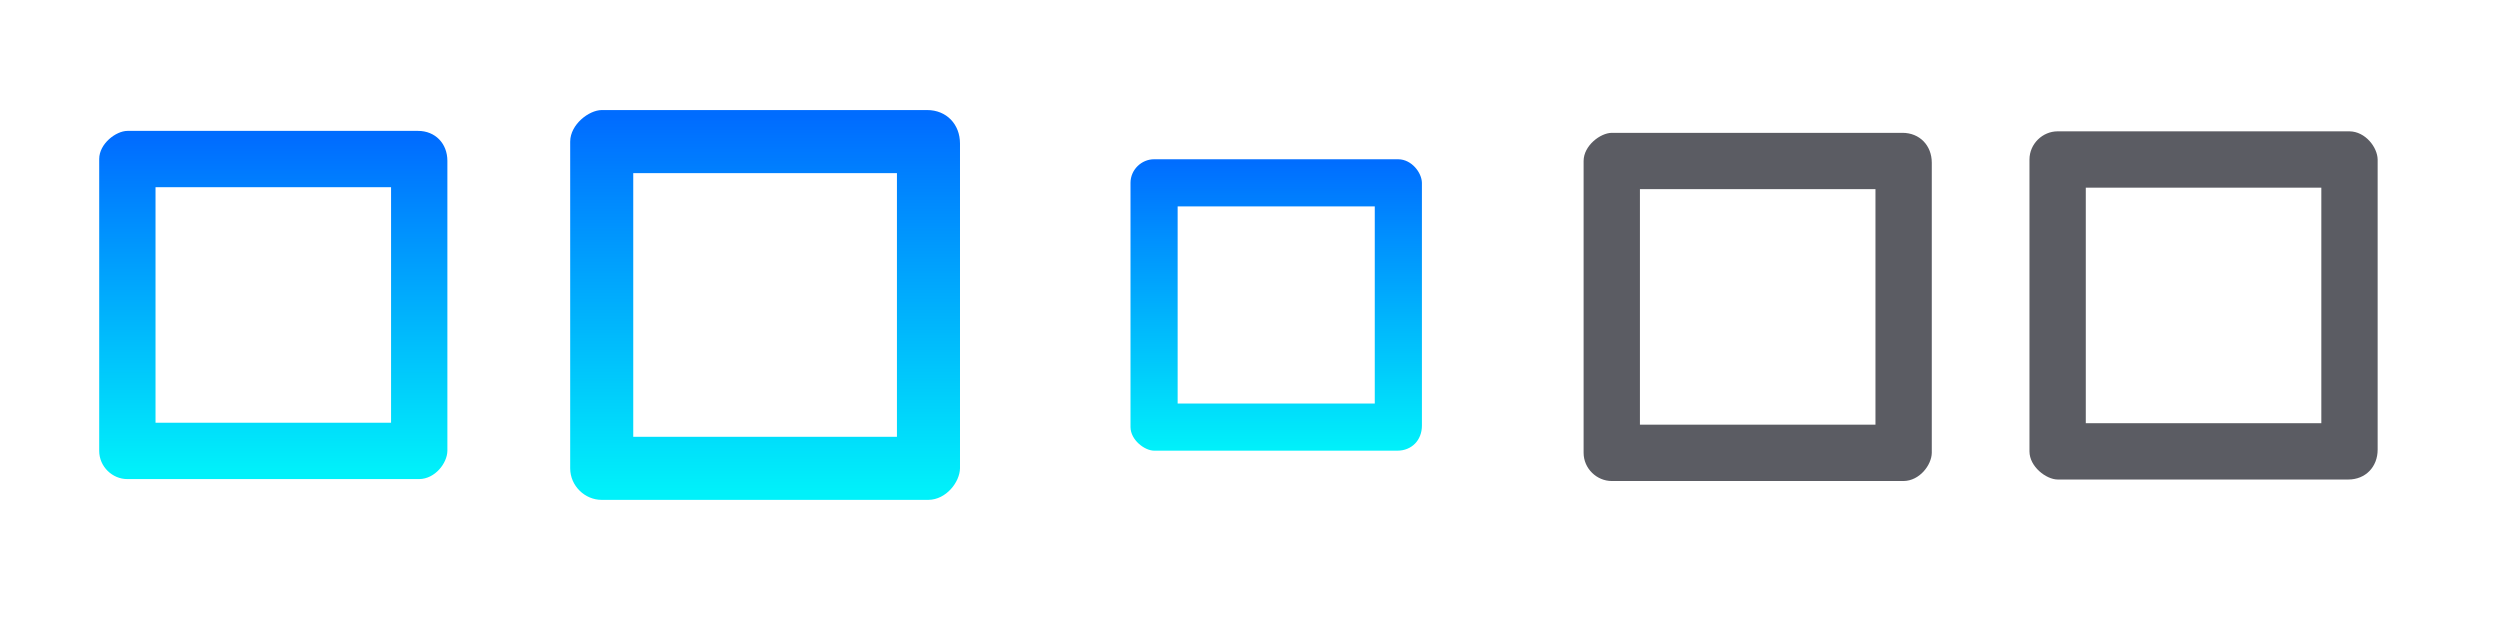 <?xml version="1.0" encoding="UTF-8" standalone="no"?>
<!-- Created with Inkscape (http://www.inkscape.org/) -->

<svg
   width="119.467"
   height="29.867"
   id="svg4428"
   version="1.1"
   inkscape:version="1.3.2 (091e20ef0f, 2023-11-25, custom)"
   sodipodi:docname="restore-shrink.svg"
   xmlns:inkscape="http://www.inkscape.org/namespaces/inkscape"
   xmlns:sodipodi="http://sodipodi.sourceforge.net/DTD/sodipodi-0.dtd"
   xmlns:xlink="http://www.w3.org/1999/xlink"
   xmlns="http://www.w3.org/2000/svg"
   xmlns:svg="http://www.w3.org/2000/svg"
   xmlns:rdf="http://www.w3.org/1999/02/22-rdf-syntax-ns#"
   xmlns:cc="http://creativecommons.org/ns#"
   xmlns:dc="http://purl.org/dc/elements/1.1/">
  <defs
     id="defs4430">
    <linearGradient
       inkscape:collect="always"
       id="linearGradient7318">
      <stop
         style="stop-color:#00ffd0;stop-opacity:1;"
         offset="0"
         id="stop7314" />
      <stop
         style="stop-color:#00aefc;stop-opacity:1;"
         offset="0.5"
         id="stop1030" />
      <stop
         style="stop-color:#006cff;stop-opacity:0.125;"
         offset="1"
         id="stop7316" />
    </linearGradient>
    <linearGradient
       inkscape:collect="always"
       id="linearGradient4193">
      <stop
         style="stop-color:#00ffdd;stop-opacity:1;"
         offset="0"
         id="stop4189" />
      <stop
         style="stop-color:#008cff;stop-opacity:0;"
         offset="1"
         id="stop4191" />
    </linearGradient>
    <linearGradient
       inkscape:collect="always"
       id="linearGradient3982">
      <stop
         style="stop-color:#006cff;stop-opacity:1;"
         offset="0"
         id="stop3978" />
      <stop
         style="stop-color:#00f1fa;stop-opacity:1;"
         offset="1"
         id="stop3980" />
    </linearGradient>
    <linearGradient
       inkscape:collect="always"
       id="linearGradient1776">
      <stop
         style="stop-color:#006cff;stop-opacity:1;"
         offset="0"
         id="stop1772" />
      <stop
         style="stop-color:#00f1fa;stop-opacity:1;"
         offset="1"
         id="stop1774" />
    </linearGradient>
    <linearGradient
       id="linearGradient3868">
      <stop
         style="stop-color:#5a5a5a;stop-opacity:1;"
         offset="0"
         id="stop3870" />
      <stop
         style="stop-color:#646464;stop-opacity:1;"
         offset="1"
         id="stop3872" />
    </linearGradient>
    <linearGradient
       id="linearGradient3813">
      <stop
         style="stop-color:#666666;stop-opacity:1;"
         offset="0"
         id="stop3815" />
      <stop
         style="stop-color:#636363;stop-opacity:1;"
         offset="1"
         id="stop3817" />
    </linearGradient>
    <linearGradient
       id="linearGradient3787">
      <stop
         style="stop-color:#e5e5df;stop-opacity:1;"
         offset="0"
         id="stop3789" />
      <stop
         style="stop-color:#dadad4;stop-opacity:1;"
         offset="1"
         id="stop3791" />
    </linearGradient>
    <linearGradient
       id="linearGradient3806-3-5-6">
      <stop
         style="stop-color:#303030;stop-opacity:1;"
         offset="0"
         id="stop3808-6-9-1" />
      <stop
         style="stop-color:#232323;stop-opacity:1;"
         offset="1"
         id="stop3810-4-6-3" />
    </linearGradient>
    <linearGradient
       inkscape:collect="always"
       xlink:href="#linearGradient3787"
       id="linearGradient3793"
       x1="40"
       y1="1044.362"
       x2="40"
       y2="1032.362"
       gradientUnits="userSpaceOnUse" />
    <linearGradient
       inkscape:collect="always"
       xlink:href="#linearGradient3787"
       id="linearGradient3828"
       gradientUnits="userSpaceOnUse"
       x1="40"
       y1="1044.362"
       x2="40"
       y2="1032.362"
       gradientTransform="matrix(1.167,0,0,1.077,-6.5,-80.336)" />
    <linearGradient
       inkscape:collect="always"
       xlink:href="#linearGradient3787-8"
       id="linearGradient3835"
       gradientUnits="userSpaceOnUse"
       gradientTransform="matrix(1.167,0,0,1.077,-35.5,-1105.698)"
       x1="40"
       y1="1044.362"
       x2="40"
       y2="1032.362" />
    <linearGradient
       inkscape:collect="always"
       xlink:href="#linearGradient3787-8"
       id="linearGradient3835-4"
       gradientUnits="userSpaceOnUse"
       gradientTransform="matrix(1.167,0,0,1.077,-35.5,-1105.698)"
       x1="40"
       y1="1044.362"
       x2="40"
       y2="1032.362" />
    <linearGradient
       id="linearGradient3787-8">
      <stop
         style="stop-color:#f5f5ee;stop-opacity:1;"
         offset="0"
         id="stop3789-2" />
      <stop
         style="stop-color:#e6e6df;stop-opacity:1;"
         offset="1"
         id="stop3791-6" />
    </linearGradient>
    <linearGradient
       inkscape:collect="always"
       xlink:href="#linearGradient3787-8"
       id="linearGradient3835-3"
       gradientUnits="userSpaceOnUse"
       gradientTransform="matrix(1.167,0,0,1.077,-35.5,-1105.698)"
       x1="40"
       y1="1044.362"
       x2="40"
       y2="1032.362" />
    <linearGradient
       id="linearGradient3787-7">
      <stop
         style="stop-color:#f5f5ee;stop-opacity:1;"
         offset="0"
         id="stop3789-3" />
      <stop
         style="stop-color:#e6e6e0;stop-opacity:1;"
         offset="1"
         id="stop3791-3" />
    </linearGradient>
    <linearGradient
       inkscape:collect="always"
       xlink:href="#linearGradient3787"
       id="linearGradient3807"
       x1="11"
       y1="15.75"
       x2="11"
       y2="8.25"
       gradientUnits="userSpaceOnUse" />
    <linearGradient
       inkscape:collect="always"
       xlink:href="#linearGradient3813"
       id="linearGradient3819"
       x1="29.5"
       y1="15.2"
       x2="29.5"
       y2="8.8"
       gradientUnits="userSpaceOnUse" />
    <linearGradient
       inkscape:collect="always"
       xlink:href="#linearGradient4231"
       id="linearGradient3807-1"
       x1="10"
       y1="7"
       x2="10"
       y2="15.889"
       gradientUnits="userSpaceOnUse" />
    <linearGradient
       id="linearGradient4231">
      <stop
         id="stop4233"
         offset="0"
         style="stop-color:#e7e7e1;stop-opacity:1;" />
      <stop
         id="stop4239"
         offset="1"
         style="stop-color:#dadad3;stop-opacity:1;" />
    </linearGradient>
    <linearGradient
       inkscape:collect="always"
       xlink:href="#linearGradient4231-1"
       id="linearGradient3807-1-1"
       x1="10"
       y1="15.889"
       x2="10"
       y2="7"
       gradientUnits="userSpaceOnUse" />
    <linearGradient
       id="linearGradient4231-1">
      <stop
         id="stop4233-6"
         offset="0"
         style="stop-color:#e5e5de;stop-opacity:1;" />
      <stop
         id="stop4239-7"
         offset="1"
         style="stop-color:#dadad3;stop-opacity:1;" />
    </linearGradient>
    <linearGradient
       id="linearGradient4363">
      <stop
         style="stop-color:#979791;stop-opacity:1;"
         offset="0"
         id="stop4365" />
      <stop
         style="stop-color:#dadad4;stop-opacity:0;"
         offset="1"
         id="stop4367" />
    </linearGradient>
    <linearGradient
       id="linearGradient4363-7">
      <stop
         style="stop-color:#f5f5ef;stop-opacity:1;"
         offset="0"
         id="stop4365-9" />
      <stop
         style="stop-color:#dadad4;stop-opacity:0;"
         offset="1"
         id="stop4367-8" />
    </linearGradient>
    <linearGradient
       inkscape:collect="always"
       xlink:href="#linearGradient4231-7"
       id="linearGradient4361"
       gradientUnits="userSpaceOnUse"
       gradientTransform="matrix(1.188,0,0,1,-41.25,0)"
       x1="248.632"
       y1="79"
       x2="248.632"
       y2="58" />
    <linearGradient
       id="linearGradient4231-7">
      <stop
         id="stop4233-4"
         offset="0"
         style="stop-color:#e6e6df;stop-opacity:1;" />
      <stop
         id="stop4239-8"
         offset="1"
         style="stop-color:#d1d1ca;stop-opacity:1;" />
    </linearGradient>
    <linearGradient
       inkscape:collect="always"
       xlink:href="#linearGradient4231-7"
       id="linearGradient3127"
       gradientUnits="userSpaceOnUse"
       gradientTransform="matrix(1.188,0,0,1,-262.25,-56)"
       x1="248.632"
       y1="79"
       x2="248.632"
       y2="58" />
    <linearGradient
       inkscape:collect="always"
       xlink:href="#linearGradient4231-7"
       id="linearGradient3154"
       gradientUnits="userSpaceOnUse"
       gradientTransform="matrix(1.188,0,0,1,-262.25,-56)"
       x1="248.632"
       y1="79"
       x2="248.632"
       y2="58" />
    <linearGradient
       inkscape:collect="always"
       xlink:href="#linearGradient4231-7"
       id="linearGradient3159"
       gradientUnits="userSpaceOnUse"
       gradientTransform="matrix(1.188,0,0,1,-249.25,-55)"
       x1="248.632"
       y1="79"
       x2="248.632"
       y2="58" />
    <linearGradient
       inkscape:collect="always"
       xlink:href="#linearGradient4231-7-9"
       id="linearGradient3159-0"
       gradientUnits="userSpaceOnUse"
       gradientTransform="matrix(1.188,0,0,1,-262.25,-56)"
       x1="248.632"
       y1="79"
       x2="248.632"
       y2="58" />
    <linearGradient
       id="linearGradient4231-7-9">
      <stop
         id="stop4233-4-2"
         offset="0"
         style="stop-color:#e6e6df;stop-opacity:1;" />
      <stop
         id="stop4239-8-9"
         offset="1"
         style="stop-color:#d1d1ca;stop-opacity:1;" />
    </linearGradient>
    <linearGradient
       id="linearGradient4231-5">
      <stop
         id="stop4233-41"
         offset="0"
         style="stop-color:#e5e5de;stop-opacity:1;" />
      <stop
         id="stop4239-73"
         offset="1"
         style="stop-color:#dadad3;stop-opacity:1;" />
    </linearGradient>
    <linearGradient
       inkscape:collect="always"
       xlink:href="#linearGradient4231-7-7"
       id="linearGradient3159-1"
       gradientUnits="userSpaceOnUse"
       gradientTransform="matrix(1.188,0,0,1,-262.25,-56)"
       x1="248.632"
       y1="79"
       x2="248.632"
       y2="58" />
    <linearGradient
       id="linearGradient4231-7-7">
      <stop
         id="stop4233-4-7"
         offset="0"
         style="stop-color:#e6e6df;stop-opacity:1;" />
      <stop
         id="stop4239-8-2"
         offset="1"
         style="stop-color:#d1d1ca;stop-opacity:1;" />
    </linearGradient>
    <linearGradient
       inkscape:collect="always"
       xlink:href="#linearGradient4231-73"
       id="linearGradient3807-1-7"
       x1="10"
       y1="15.889"
       x2="10"
       y2="7"
       gradientUnits="userSpaceOnUse" />
    <linearGradient
       id="linearGradient4231-73">
      <stop
         id="stop4233-1"
         offset="0"
         style="stop-color:#e5e5de;stop-opacity:1;" />
      <stop
         id="stop4239-85"
         offset="1"
         style="stop-color:#dadad3;stop-opacity:1;" />
    </linearGradient>
    <linearGradient
       gradientTransform="matrix(0.824,0,0,0.824,22.881,31.872)"
       inkscape:collect="always"
       xlink:href="#linearGradient822"
       id="linearGradient824"
       x1="49.195"
       y1="515.033"
       x2="1067.241"
       y2="516.85"
       gradientUnits="userSpaceOnUse" />
    <linearGradient
       inkscape:collect="always"
       id="linearGradient822">
      <stop
         style="stop-color:#008cff;stop-opacity:1"
         offset="0"
         id="stop818" />
      <stop
         style="stop-color:#00ffb2;stop-opacity:1"
         offset="1"
         id="stop820" />
    </linearGradient>
    <linearGradient
       gradientTransform="matrix(0.824,0,0,0.824,67.919,34.3)"
       inkscape:collect="always"
       xlink:href="#linearGradient822"
       id="linearGradient824-2"
       x1="49.195"
       y1="515.033"
       x2="1067.241"
       y2="516.85"
       gradientUnits="userSpaceOnUse" />
    <linearGradient
       inkscape:collect="always"
       xlink:href="#linearGradient3982"
       id="linearGradient3219"
       x1="532.225"
       y1="892.398"
       x2="532.225"
       y2="15.965"
       gradientUnits="userSpaceOnUse"
       gradientTransform="matrix(0.929,0,0,0.929,38.462,32.39)" />
    <linearGradient
       inkscape:collect="always"
       xlink:href="#linearGradient1776"
       id="linearGradient11159"
       gradientUnits="userSpaceOnUse"
       gradientTransform="matrix(0.829,0,0,0.829,40.312,80.535)"
       x1="532.225"
       y1="892.398"
       x2="532.225"
       y2="15.965" />
    <radialGradient
       inkscape:collect="always"
       xlink:href="#linearGradient4193"
       id="radialGradient2261"
       gradientUnits="userSpaceOnUse"
       gradientTransform="matrix(41.449,0,0,41.449,-1167.538,-598.054)"
       cx="41"
       cy="25.5"
       fx="41"
       fy="25.5"
       r="11" />
    <radialGradient
       inkscape:collect="always"
       xlink:href="#linearGradient7318"
       id="radialGradient7312"
       gradientUnits="userSpaceOnUse"
       gradientTransform="matrix(41.449,0,0,41.449,-1167.538,-598.054)"
       cx="41"
       cy="25.5"
       fx="41"
       fy="25.5"
       r="11"
       spreadMethod="pad" />
    <linearGradient
       inkscape:collect="always"
       xlink:href="#linearGradient1776"
       id="linearGradient2"
       x1="531.858"
       y1="752.759"
       x2="531.858"
       y2="165.012"
       gradientUnits="userSpaceOnUse"
       gradientTransform="matrix(1.077,0,0,1.077,-40.912,-35.299)" />
  </defs>
  <sodipodi:namedview
     id="base"
     pagecolor="#eff0f1"
     bordercolor="#666666"
     borderopacity="1.0"
     inkscape:pageopacity="1"
     inkscape:pageshadow="2"
     inkscape:zoom="11.313708"
     inkscape:cx="32.438525"
     inkscape:cy="14.009554"
     inkscape:document-units="px"
     inkscape:current-layer="layer1"
     showgrid="true"
     inkscape:snap-bbox="true"
     inkscape:window-width="1415"
     inkscape:window-height="853"
     inkscape:window-x="368"
     inkscape:window-y="266"
     inkscape:window-maximized="0"
     showborder="false"
     inkscape:showpageshadow="false"
     showguides="true"
     inkscape:guide-bbox="true"
     inkscape:pagecheckerboard="0"
     inkscape:deskcolor="#eff0f1">
    <inkscape:grid
       type="xygrid"
       id="grid4436"
       empspacing="5"
       visible="true"
       enabled="true"
       snapvisiblegridlinesonly="false"
       originx="0"
       originy="0"
       spacingx="0.5"
       spacingy="0.5"
       units="px" />
    <sodipodi:guide
       position="22.587,5.262"
       orientation="0,1"
       id="guide911"
       inkscape:locked="false" />
  </sodipodi:namedview>
  <g
     inkscape:label="Layer 1"
     inkscape:groupmode="layer"
     id="layer1"
     transform="translate(0,-1092.653)">
    <g
       id="4"
       inkscape:label="#g3842"
       transform="translate(86.4,-3.2)" />
    <g
       id="active-center"
       transform="matrix(0.022,0,0,-0.022,2.35,1117.269)">
      <path
         id="path4289"
         style="fill:#008cff;fill-opacity:0;fill-rule:evenodd;stroke:none;stroke-width:0.824"
         d="m 486.798,0.503 c -251.801,0 -455.929,204.13 -455.929,455.935 0,251.806 204.128,455.936 455.929,455.936 251.808,0 455.938,-204.13 455.938,-455.936 0,-251.805 -204.129,-455.935 -455.938,-455.935"
         inkscape:connector-curvature="0" />
      <path
         inkscape:connector-curvature="0"
         style="color:#000000;font-style:normal;font-variant:normal;font-weight:normal;font-stretch:normal;font-size:medium;line-height:normal;font-family:Sans;-inkscape-font-specification:Sans;text-indent:0;text-align:start;text-decoration:none;text-decoration-line:none;letter-spacing:normal;word-spacing:normal;text-transform:none;writing-mode:lr-tb;direction:ltr;baseline-shift:baseline;text-anchor:start;display:inline;overflow:visible;visibility:visible;fill:url(#linearGradient11159);fill-opacity:1.0;fill-rule:nonzero;stroke:none;stroke-width:30.869;marker:none;enable-background:accumulate"
         d="M 108.654,139.458 V 773.41 c 0,33.428 36.495,61.002 61.171,61.17 l 631.34,0.008 c 37.566,0.008 63.793,-27.546 63.784,-64.954 V 139.46 c -0.452,-26.66 -26.747,-60.788 -61.171,-61.17 h -633.953 c -32.48,-0.136 -61.135,27.003 -61.171,61.168 z m 122.342,61.17 h 511.611 V 712.24 h -511.611 z"
         id="path3787-74-0"
         sodipodi:nodetypes="cccccccccccccc" />
    </g>
    <g
       id="hover-center"
       transform="matrix(0.022,0,0,-0.022,24.718,1117.197)">
      <path
         id="path4289-0"
         style="fill:#008cff;fill-opacity:0;fill-rule:evenodd;stroke:none;stroke-width:0.824"
         d="m 538.331,909.172 c -251.802,0 -455.932,-204.13 -455.932,-455.935 0,-251.806 204.13,-455.936 455.932,-455.936 251.81,0 455.94,204.13 455.94,455.936 0,251.805 -204.13,455.935 -455.94,455.935"
         inkscape:connector-curvature="0" />
      <path
         inkscape:connector-curvature="0"
         style="color:#000000;font-style:normal;font-variant:normal;font-weight:normal;font-stretch:normal;font-size:medium;line-height:normal;font-family:Sans;-inkscape-font-specification:Sans;text-indent:0;text-align:start;text-decoration:none;text-decoration-line:none;letter-spacing:normal;word-spacing:normal;text-transform:none;writing-mode:lr-tb;direction:ltr;baseline-shift:baseline;text-anchor:start;display:inline;overflow:visible;visibility:visible;fill:url(#linearGradient3219);fill-opacity:1.0;fill-rule:nonzero;stroke:none;stroke-width:34.56;marker:none;enable-background:accumulate"
         d="M 114.975,98.358 V 808.104 c 0.238,37.424 40.858,68.295 68.485,68.484 l 706.826,0.009 c 42.057,0.009 71.418,-30.839 71.41,-72.72 V 98.36 C 961.17,68.512 931.747,30.304 893.211,29.876 h -709.752 c -36.363,-0.139 -68.444,30.231 -68.485,68.482 z M 251.944,166.842 H 824.726 V 739.621 H 251.944 Z"
         id="path3787-74"
         sodipodi:nodetypes="cccccccccccccc" />
    </g>
    <g
       id="pressed-center"
       transform="matrix(0.022,0,0,-0.022,49.285,1117.322)">
      <path
         id="path4289-2"
         style="fill:#008cff;fill-opacity:0;fill-rule:evenodd;stroke:none;stroke-width:0.824"
         d="M 531.854,914.819 C 280.051,914.819 75.922,710.69 75.922,458.886 75.922,207.081 280.051,2.952 531.854,2.952 c 251.81,0 455.94,204.129 455.94,455.934 0,251.804 -204.13,455.933 -455.94,455.933"
         inkscape:connector-curvature="0" />
      <path
         inkscape:connector-curvature="0"
         style="color:#000000;font-style:normal;font-variant:normal;font-weight:normal;font-stretch:normal;font-size:medium;line-height:normal;font-family:Sans;-inkscape-font-specification:Sans;text-indent:0;text-align:start;text-decoration:none;text-decoration-line:none;letter-spacing:normal;word-spacing:normal;text-transform:none;writing-mode:lr-tb;direction:ltr;baseline-shift:baseline;text-anchor:start;display:none;overflow:visible;visibility:visible;fill:#006cff;fill-opacity:1;fill-rule:nonzero;stroke:none;stroke-width:23.99;marker:none;enable-background:accumulate"
         d="m 237.983,705.224 v -492.667 c 0.175,-25.978 28.362,-47.407 47.539,-47.537 l 490.642,-0.008 c 29.194,-0.008 49.575,21.407 49.57,50.478 v 489.731 c -0.364,20.719 -20.789,47.24 -47.539,47.537 H 285.521 c -25.241,0.087 -47.51,-20.985 -47.539,-47.536 z m 95.077,-47.537 H 730.655 V 260.095 H 333.06 Z"
         id="path3787-74-6"
         sodipodi:nodetypes="cccccccccccccc" />
      <ellipse
         id="path2734-2"
         style="display:none;fill:url(#radialGradient7312);fill-opacity:1;fill-rule:nonzero;stroke:none;stroke-width:44.601"
         cx="531.858"
         cy="458.886"
         rx="455.936"
         ry="455.933" />
      <ellipse
         id="ellipse7310"
         style="display:none;fill:url(#radialGradient2261);fill-opacity:1;fill-rule:nonzero;stroke:none;stroke-width:44.601"
         cx="531.858"
         cy="458.886"
         rx="455.936"
         ry="455.933" />
      <path
         inkscape:connector-curvature="0"
         style="color:#000000;font-style:normal;font-variant:normal;font-weight:normal;font-stretch:normal;font-size:medium;line-height:normal;font-family:Sans;-inkscape-font-specification:Sans;text-indent:0;text-align:start;text-decoration:none;text-decoration-line:none;letter-spacing:normal;word-spacing:normal;text-transform:none;writing-mode:lr-tb;direction:ltr;baseline-shift:baseline;text-anchor:start;display:inline;overflow:visible;visibility:visible;fill:url(#linearGradient2);fill-opacity:1;fill-rule:nonzero;stroke:none;stroke-width:25.835;marker:none;enable-background:accumulate"
         d="M 215.377,724.174 V 193.61 c 0.188,-27.976 30.543,-51.053 51.196,-51.194 l 528.383,-0.009 c 31.439,-0.009 53.389,23.054 53.383,54.361 v 527.403 c -0.392,22.313 -22.388,50.874 -51.195,51.194 H 266.572 c -27.183,0.094 -51.164,-22.599 -51.196,-51.193 z M 317.768,672.98 H 745.947 V 244.804 H 317.768 Z"
         id="path1"
         sodipodi:nodetypes="cccccccccccccc" />
    </g>
    <g
       id="inactive-center"
       transform="matrix(0.022,0,0,-0.022,93.233,1134.703)">
      <path
         id="path4199"
         style="fill:#5b5c63;fill-opacity:0;fill-rule:evenodd;stroke:none;stroke-width:1.067"
         d="m -419.917,788.749 c 251.806,0 455.936,204.126 455.936,455.936 0,251.802 -204.13,455.932 -455.936,455.932 -251.805,0 -455.936,-204.13 -455.936,-455.932 0,-251.81 204.13,-455.936 455.936,-455.936"
         inkscape:connector-curvature="0" />
      <path
         inkscape:connector-curvature="0"
         style="color:#000000;font-style:normal;font-variant:normal;font-weight:normal;font-stretch:normal;font-size:medium;line-height:normal;font-family:Sans;-inkscape-font-specification:Sans;text-indent:0;text-align:start;text-decoration:none;text-decoration-line:none;letter-spacing:normal;word-spacing:normal;text-transform:none;writing-mode:lr-tb;direction:ltr;baseline-shift:baseline;text-anchor:start;display:inline;overflow:visible;visibility:visible;fill:#5b5c63;fill-opacity:1;fill-rule:nonzero;stroke:none;stroke-width:30.869;marker:none;enable-background:accumulate"
         d="m -798.066,927.705 v 633.949 c 0,33.425 36.495,60.999 61.171,61.166 l 631.343,0.01 c 37.566,0.01 63.793,-27.543 63.784,-64.955 V 927.706 c -0.452,-26.661 -26.747,-60.787 -61.171,-61.171 h -633.956 c -32.48,0 -61.135,27.005 -61.171,61.171 z m 122.342,61.171 h 511.614 v 511.607 h -511.614 z"
         id="path3787-74-0-6"
         sodipodi:nodetypes="cccccccccccccc" />
    </g>
    <g
       id="deactivated-center"
       transform="matrix(0.022,0,0,-0.022,98.147,1121.279)">
      <path
         id="path4199-3"
         style="fill:#5b5c63;fill-opacity:0;fill-rule:evenodd;stroke:none;stroke-width:1.067"
         d="m 325.187,181.831 c 251.806,0 455.936,204.126 455.936,455.936 0,251.802 -204.13,455.932 -455.936,455.932 -251.805,0 -455.936,-204.13 -455.936,-455.932 0,-251.81 204.13,-455.936 455.936,-455.936"
         inkscape:connector-curvature="0" />
      <path
         inkscape:connector-curvature="0"
         style="color:#000000;font-style:normal;font-variant:normal;font-weight:normal;font-stretch:normal;font-size:medium;line-height:normal;font-family:Sans;-inkscape-font-specification:Sans;text-indent:0;text-align:start;text-decoration:none;text-decoration-line:none;letter-spacing:normal;word-spacing:normal;text-transform:none;writing-mode:lr-tb;direction:ltr;baseline-shift:baseline;text-anchor:start;display:inline;overflow:visible;visibility:visible;fill:#5b5c63;fill-opacity:1;fill-rule:nonzero;stroke:none;stroke-width:30.869;marker:none;enable-background:accumulate"
         d="M -52.962,954.741 V 320.792 c 0,-33.425 36.495,-60.999 61.171,-61.166 l 631.343,-0.009 c 37.566,-0.009 63.794,27.543 63.784,64.955 v 630.169 c -0.452,26.661 -26.747,60.787 -61.171,61.171 H 8.209 c -32.48,0 -61.135,-27.005 -61.171,-61.171 z m 122.342,-61.171 H 580.994 V 381.963 H 69.38 Z"
         id="path3787-74-0-6-8"
         sodipodi:nodetypes="cccccccccccccc" />
    </g>
  </g>
</svg>
